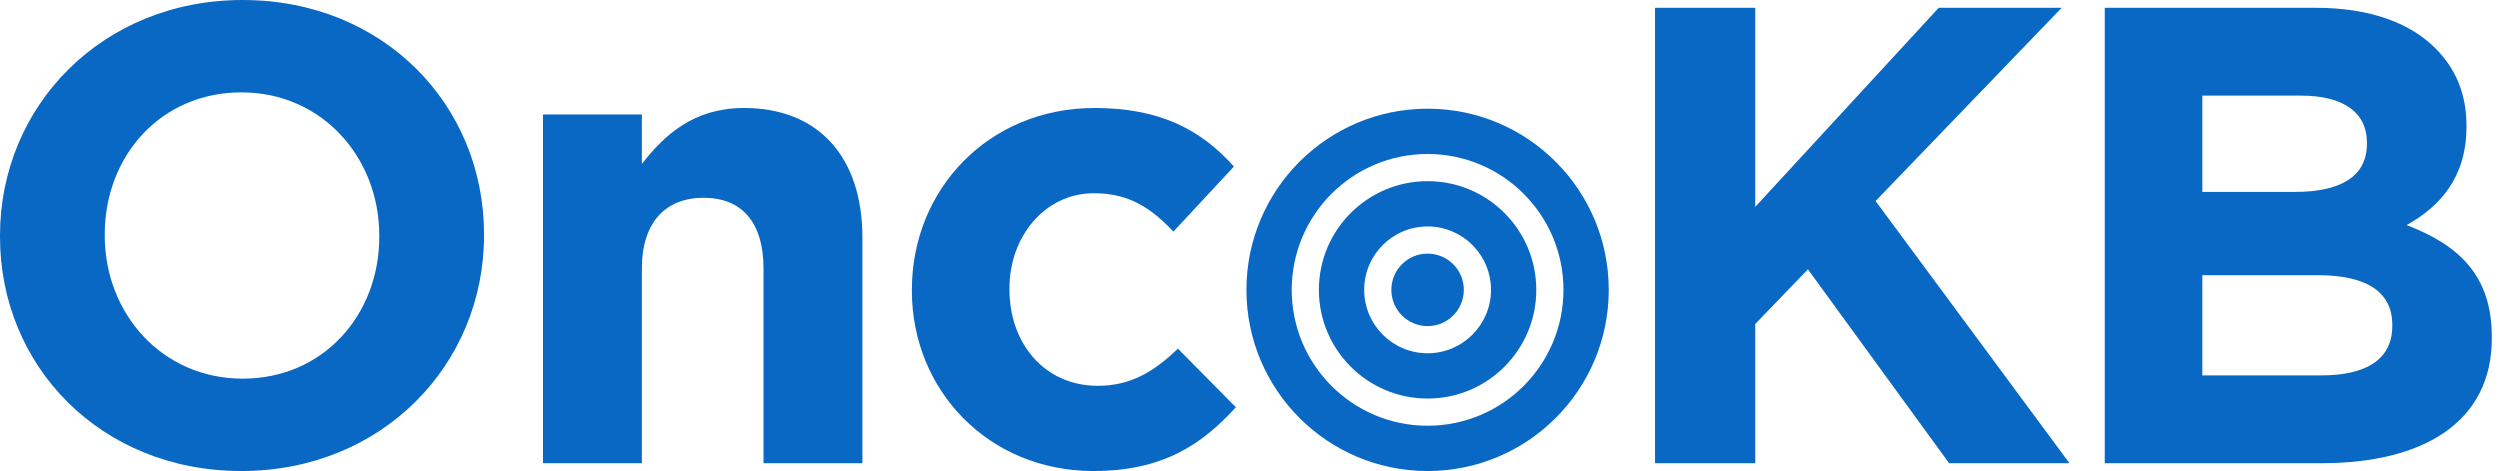<svg width="138" height="26" viewBox="0 0 138 26" fill="none" xmlns="http://www.w3.org/2000/svg">
  <path d="M13.323 26C21.08 26 26.718 20.146 26.718 13V12.928C26.718 5.782 21.152 0 13.395 0C5.638 0 0 5.854 0 13V13.072C0 20.218 5.566 26 13.323 26ZM13.395 20.901C8.942 20.901 5.782 17.309 5.782 13V12.928C5.782 8.619 8.87 5.099 13.323 5.099C17.776 5.099 20.936 8.691 20.936 13V13.072C20.936 17.381 17.848 20.901 13.395 20.901Z" fill="#0968C3"/>
  <path d="M29.972 25.569H35.431V14.832C35.431 12.246 36.759 10.917 38.842 10.917C40.925 10.917 42.146 12.246 42.146 14.832V25.569H47.605V13.108C47.605 8.691 45.199 5.961 41.069 5.961C38.304 5.961 36.688 7.434 35.431 9.05V6.32H29.972V25.569Z" fill="#0968C3"/>
  <path d="M60.355 26C64.198 26 66.352 24.528 68.22 22.481L65.024 19.249C63.695 20.506 62.438 21.296 60.606 21.296C57.626 21.296 55.722 18.925 55.722 15.981V15.909C55.722 13.072 57.662 10.666 60.391 10.666C62.33 10.666 63.551 11.492 64.772 12.784L68.112 9.193C66.316 7.182 64.054 5.961 60.427 5.961C54.537 5.961 50.336 10.486 50.336 15.981V16.052C50.336 21.547 54.573 26 60.355 26Z" fill="#0968C3"/>
  <path d="M91.358 25.569H96.889V17.884L99.798 14.867L107.59 25.569H114.234L103.532 11.097L113.803 0.431H107.016L96.889 11.42V0.431H91.358V25.569Z" fill="#0968C3"/>
  <path d="M116.182 25.569H128.14C133.814 25.569 137.549 23.271 137.549 18.674V18.602C137.549 15.226 135.754 13.539 132.845 12.425C134.64 11.42 136.149 9.84 136.149 7.003V6.931C136.149 5.207 135.574 3.807 134.425 2.657C132.989 1.221 130.726 0.431 127.853 0.431H116.182V25.569ZM130.654 7.936C130.654 9.804 129.11 10.594 126.668 10.594H121.569V5.279H127.027C129.361 5.279 130.654 6.213 130.654 7.865V7.936ZM132.055 17.92V17.992C132.055 19.859 130.582 20.721 128.14 20.721H121.569V15.191H127.961C130.798 15.191 132.055 16.232 132.055 17.92Z" fill="#0968C3"/>
  <path fill-rule="evenodd" clip-rule="evenodd" d="M78.803 23.5C82.945 23.5 86.303 20.142 86.303 16C86.303 11.858 82.945 8.5 78.803 8.5C74.661 8.5 71.303 11.858 71.303 16C71.303 20.142 74.661 23.5 78.803 23.5ZM78.803 26C84.326 26 88.803 21.523 88.803 16C88.803 10.477 84.326 6 78.803 6C73.28 6 68.803 10.477 68.803 16C68.803 21.523 73.28 26 78.803 26Z" fill="#0968C3"/>
  <path fill-rule="evenodd" clip-rule="evenodd" d="M78.803 19.5C80.736 19.5 82.303 17.933 82.303 16C82.303 14.067 80.736 12.5 78.803 12.5C76.87 12.5 75.303 14.067 75.303 16C75.303 17.933 76.87 19.5 78.803 19.5ZM78.803 22C82.117 22 84.803 19.314 84.803 16C84.803 12.686 82.117 10 78.803 10C75.49 10 72.803 12.686 72.803 16C72.803 19.314 75.49 22 78.803 22Z" fill="#0968C3"/>
  <path fill-rule="evenodd" clip-rule="evenodd" d="M78.803 18C79.908 18 80.803 17.105 80.803 16C80.803 14.895 79.908 14 78.803 14C77.699 14 76.803 14.895 76.803 16C76.803 17.105 77.699 18 78.803 18Z" fill="#0968C3"/>
</svg>
